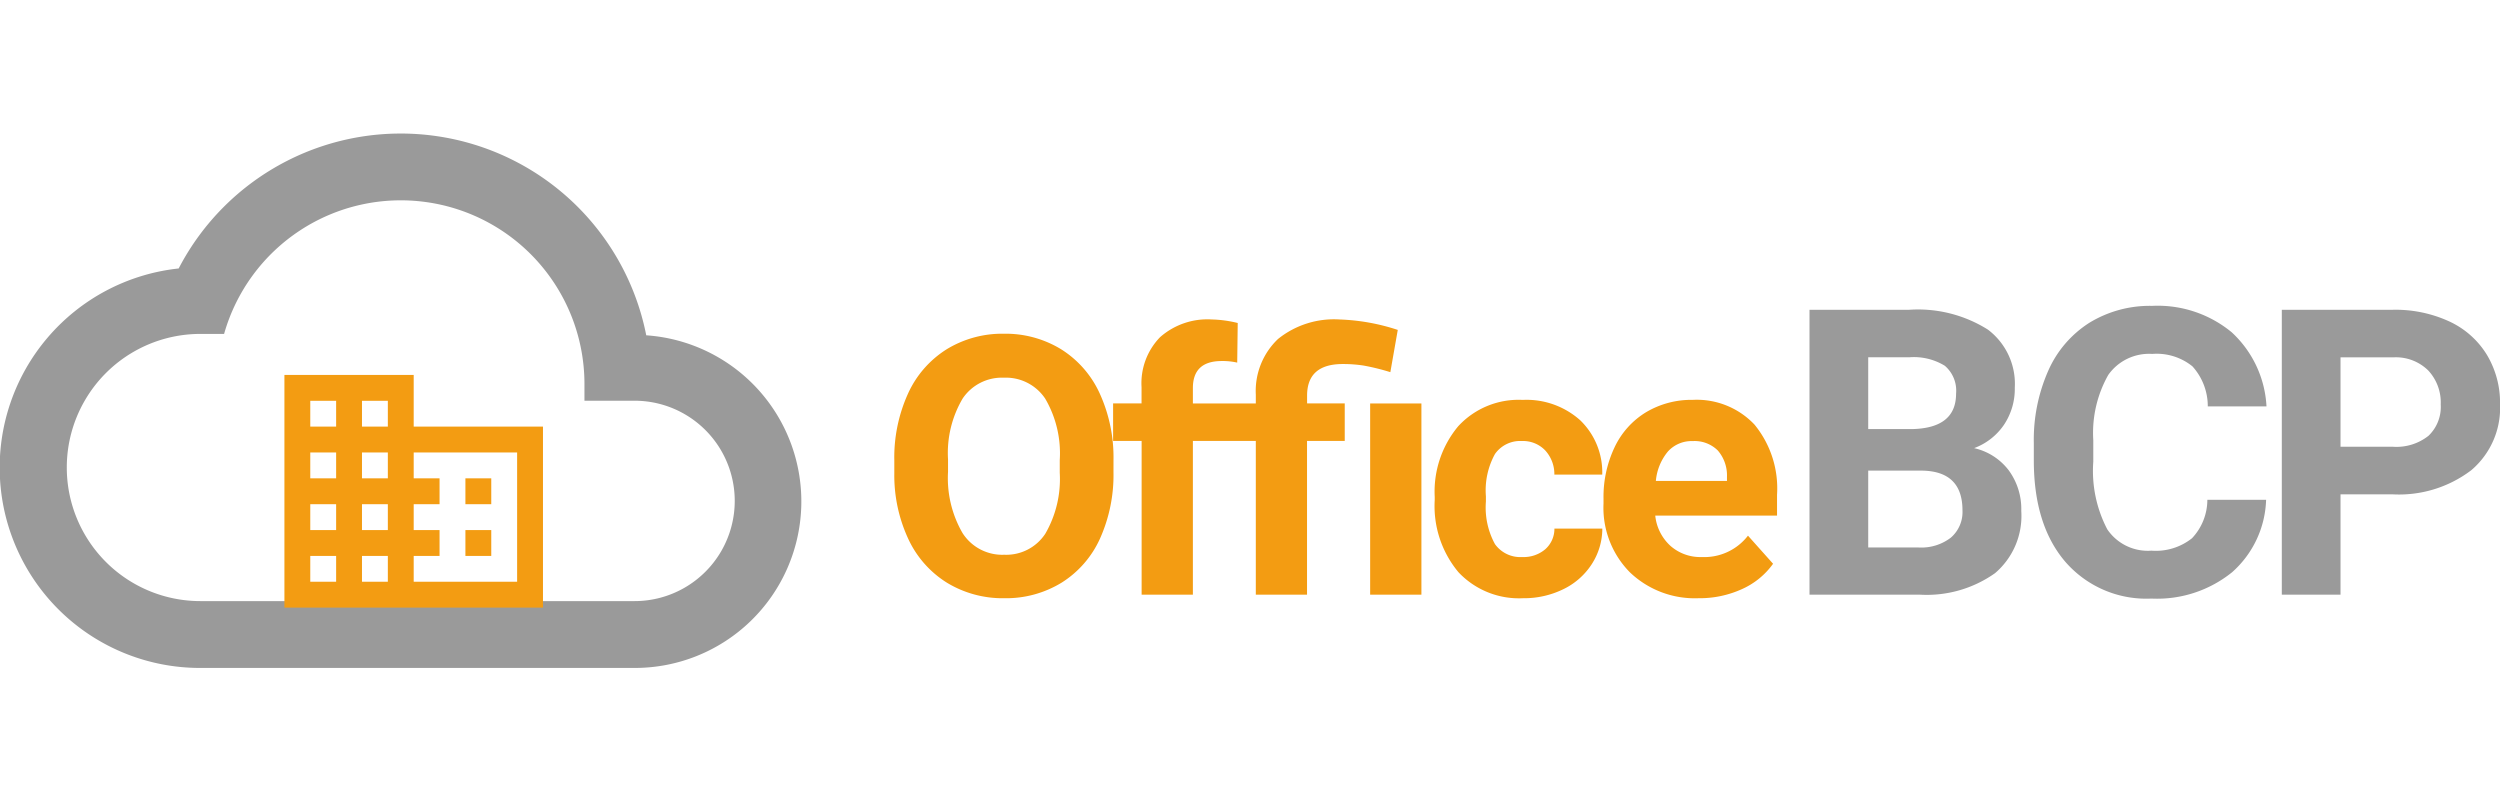 <svg xmlns="http://www.w3.org/2000/svg" width="193.378" height="62" viewBox="0 0 193.378 62"><g transform="translate(-19 -5)"><path d="M18.129-9.5A12.017,12.017,0,0,1,17.09-4.348,7.825,7.825,0,0,1,14.116-.93,8.226,8.226,0,0,1,9.68.273,8.282,8.282,0,0,1,5.264-.916a7.9,7.9,0,0,1-3.008-3.4,11.673,11.673,0,0,1-1.08-5.079v-.984a11.954,11.954,0,0,1,1.06-5.175,7.889,7.889,0,0,1,2.994-3.432,8.236,8.236,0,0,1,4.423-1.2,8.236,8.236,0,0,1,4.423,1.2,7.889,7.889,0,0,1,2.994,3.432,11.92,11.92,0,0,1,1.06,5.161Zm-4.156-.9a8.377,8.377,0,0,0-1.121-4.758,3.653,3.653,0,0,0-3.2-1.627,3.655,3.655,0,0,0-3.186,1.606,8.281,8.281,0,0,0-1.135,4.71V-9.5a8.482,8.482,0,0,0,1.121,4.73A3.644,3.644,0,0,0,9.68-3.09a3.611,3.611,0,0,0,3.172-1.62,8.432,8.432,0,0,0,1.121-4.724ZM20.306,0V-11.895H18.1v-2.9h2.2v-1.258a5.107,5.107,0,0,1,1.429-3.862,5.533,5.533,0,0,1,4-1.374,9.237,9.237,0,0,1,2.01.273L27.7-17.951a5.037,5.037,0,0,0-1.2-.123q-2.229,0-2.229,2.092v1.189h4.867v-.684a5.548,5.548,0,0,1,1.716-4.3,6.9,6.9,0,0,1,4.765-1.511,16.048,16.048,0,0,1,4.5.807l-.574,3.268a17.328,17.328,0,0,0-2.085-.513,10.343,10.343,0,0,0-1.593-.116q-2.762,0-2.762,2.447v.6h2.912v2.9H33.1V0H29.138V-11.895H24.271V0ZM41.948,0H37.983V-14.793h3.965Zm7.8-2.912a2.591,2.591,0,0,0,1.777-.6,2.108,2.108,0,0,0,.711-1.6h3.705a5.068,5.068,0,0,1-.82,2.755A5.413,5.413,0,0,1,52.909-.417a6.91,6.91,0,0,1-3.1.69,6.422,6.422,0,0,1-5-2.017,7.98,7.98,0,0,1-1.832-5.571v-.26a7.889,7.889,0,0,1,1.818-5.455,6.347,6.347,0,0,1,4.99-2.037,6.222,6.222,0,0,1,4.45,1.579,5.591,5.591,0,0,1,1.7,4.2H52.232a2.715,2.715,0,0,0-.711-1.876,2.37,2.37,0,0,0-1.8-.722,2.38,2.38,0,0,0-2.085,1.006,5.832,5.832,0,0,0-.7,3.266V-7.2a5.907,5.907,0,0,0,.7,3.286A2.41,2.41,0,0,0,49.744-2.912ZM63.378.273a7.262,7.262,0,0,1-5.3-2,7.1,7.1,0,0,1-2.044-5.318v-.383a8.936,8.936,0,0,1,.861-3.985,6.321,6.321,0,0,1,2.44-2.707,6.85,6.85,0,0,1,3.6-.95,6.139,6.139,0,0,1,4.778,1.914,7.778,7.778,0,0,1,1.743,5.428v1.613h-9.42A3.671,3.671,0,0,0,61.2-3.787a3.492,3.492,0,0,0,2.44.875,4.265,4.265,0,0,0,3.568-1.654l1.941,2.174A5.931,5.931,0,0,1,66.741-.431,7.9,7.9,0,0,1,63.378.273Zm-.451-12.154a2.469,2.469,0,0,0-1.907.8,4.124,4.124,0,0,0-.937,2.28h5.5v-.316a2.942,2.942,0,0,0-.711-2.039A2.547,2.547,0,0,0,62.927-11.881Z" transform="translate(87 51)" fill="#f39c12"/><path d="M1.968,0V-22.039h7.72A10.136,10.136,0,0,1,15.772-20.5,5.254,5.254,0,0,1,17.846-16a4.979,4.979,0,0,1-.833,2.853A4.809,4.809,0,0,1,14.7-11.337a4.653,4.653,0,0,1,2.672,1.71,5.057,5.057,0,0,1,.976,3.148,5.816,5.816,0,0,1-2.028,4.813A9.131,9.131,0,0,1,10.535,0ZM6.509-9.6v5.949H10.4A3.754,3.754,0,0,0,12.9-4.412a2.621,2.621,0,0,0,.9-2.112q0-3.027-3.133-3.073Zm0-3.209h3.36q3.436-.061,3.436-2.74a2.532,2.532,0,0,0-.87-2.157,4.578,4.578,0,0,0-2.747-.658H6.509ZM37.286-7.341a7.8,7.8,0,0,1-2.626,5.6A9.223,9.223,0,0,1,28.416.3a8.293,8.293,0,0,1-6.668-2.853Q19.318-5.4,19.318-10.384v-1.347a13.211,13.211,0,0,1,1.12-5.6,8.394,8.394,0,0,1,3.2-3.716,8.968,8.968,0,0,1,4.836-1.294A8.985,8.985,0,0,1,34.622-20.3a8.381,8.381,0,0,1,2.694,5.737H32.775a4.6,4.6,0,0,0-1.188-3.1,4.4,4.4,0,0,0-3.111-.961,3.858,3.858,0,0,0-3.4,1.627,9.119,9.119,0,0,0-1.158,5.048v1.665A9.76,9.76,0,0,0,25-5.056a3.787,3.787,0,0,0,3.413,1.65,4.483,4.483,0,0,0,3.141-.961,4.341,4.341,0,0,0,1.188-2.974Zm5.756-.424V0H38.5V-22.039h8.6a9.947,9.947,0,0,1,4.367.908,6.693,6.693,0,0,1,2.9,2.581,7.2,7.2,0,0,1,1.014,3.807,6.328,6.328,0,0,1-2.218,5.109,9.236,9.236,0,0,1-6.138,1.869Zm0-3.678H47.1a3.989,3.989,0,0,0,2.747-.848,3.083,3.083,0,0,0,.946-2.422,3.635,3.635,0,0,0-.954-2.619A3.562,3.562,0,0,0,47.2-18.361H43.042Z" transform="translate(157 51)" fill="#9a9a9a"/><g transform="translate(12 -12)"><g transform="translate(7 17)"><path d="M0,0H62V62H0Z" fill="none"/><path d="M49.988,19.6a19.356,19.356,0,0,0-36.167-5.167,15.494,15.494,0,0,0,1.679,30.9H49.083a12.88,12.88,0,0,0,.9-25.73Zm-.9,20.563H15.5a10.333,10.333,0,1,1,0-20.667h1.834a14.206,14.206,0,0,1,27.874,3.875v1.292h3.875a7.75,7.75,0,0,1,0,15.5Z" transform="translate(0 6.333)" fill="#9a9a9a"/></g></g><g transform="translate(39 31)"><path d="M0,0H24V24H0Z" fill="none"/><path d="M12,7V3H2V21H22V7ZM6,19H4V17H6Zm0-4H4V13H6Zm0-4H4V9H6ZM6,7H4V5H6Zm4,12H8V17h2Zm0-4H8V13h2Zm0-4H8V9h2Zm0-4H8V5h2ZM20,19H12V17h2V15H12V13h2V11H12V9h8Zm-2-8H16v2h2Zm0,4H16v2h2Z" fill="#f39c12"/></g></g></svg>